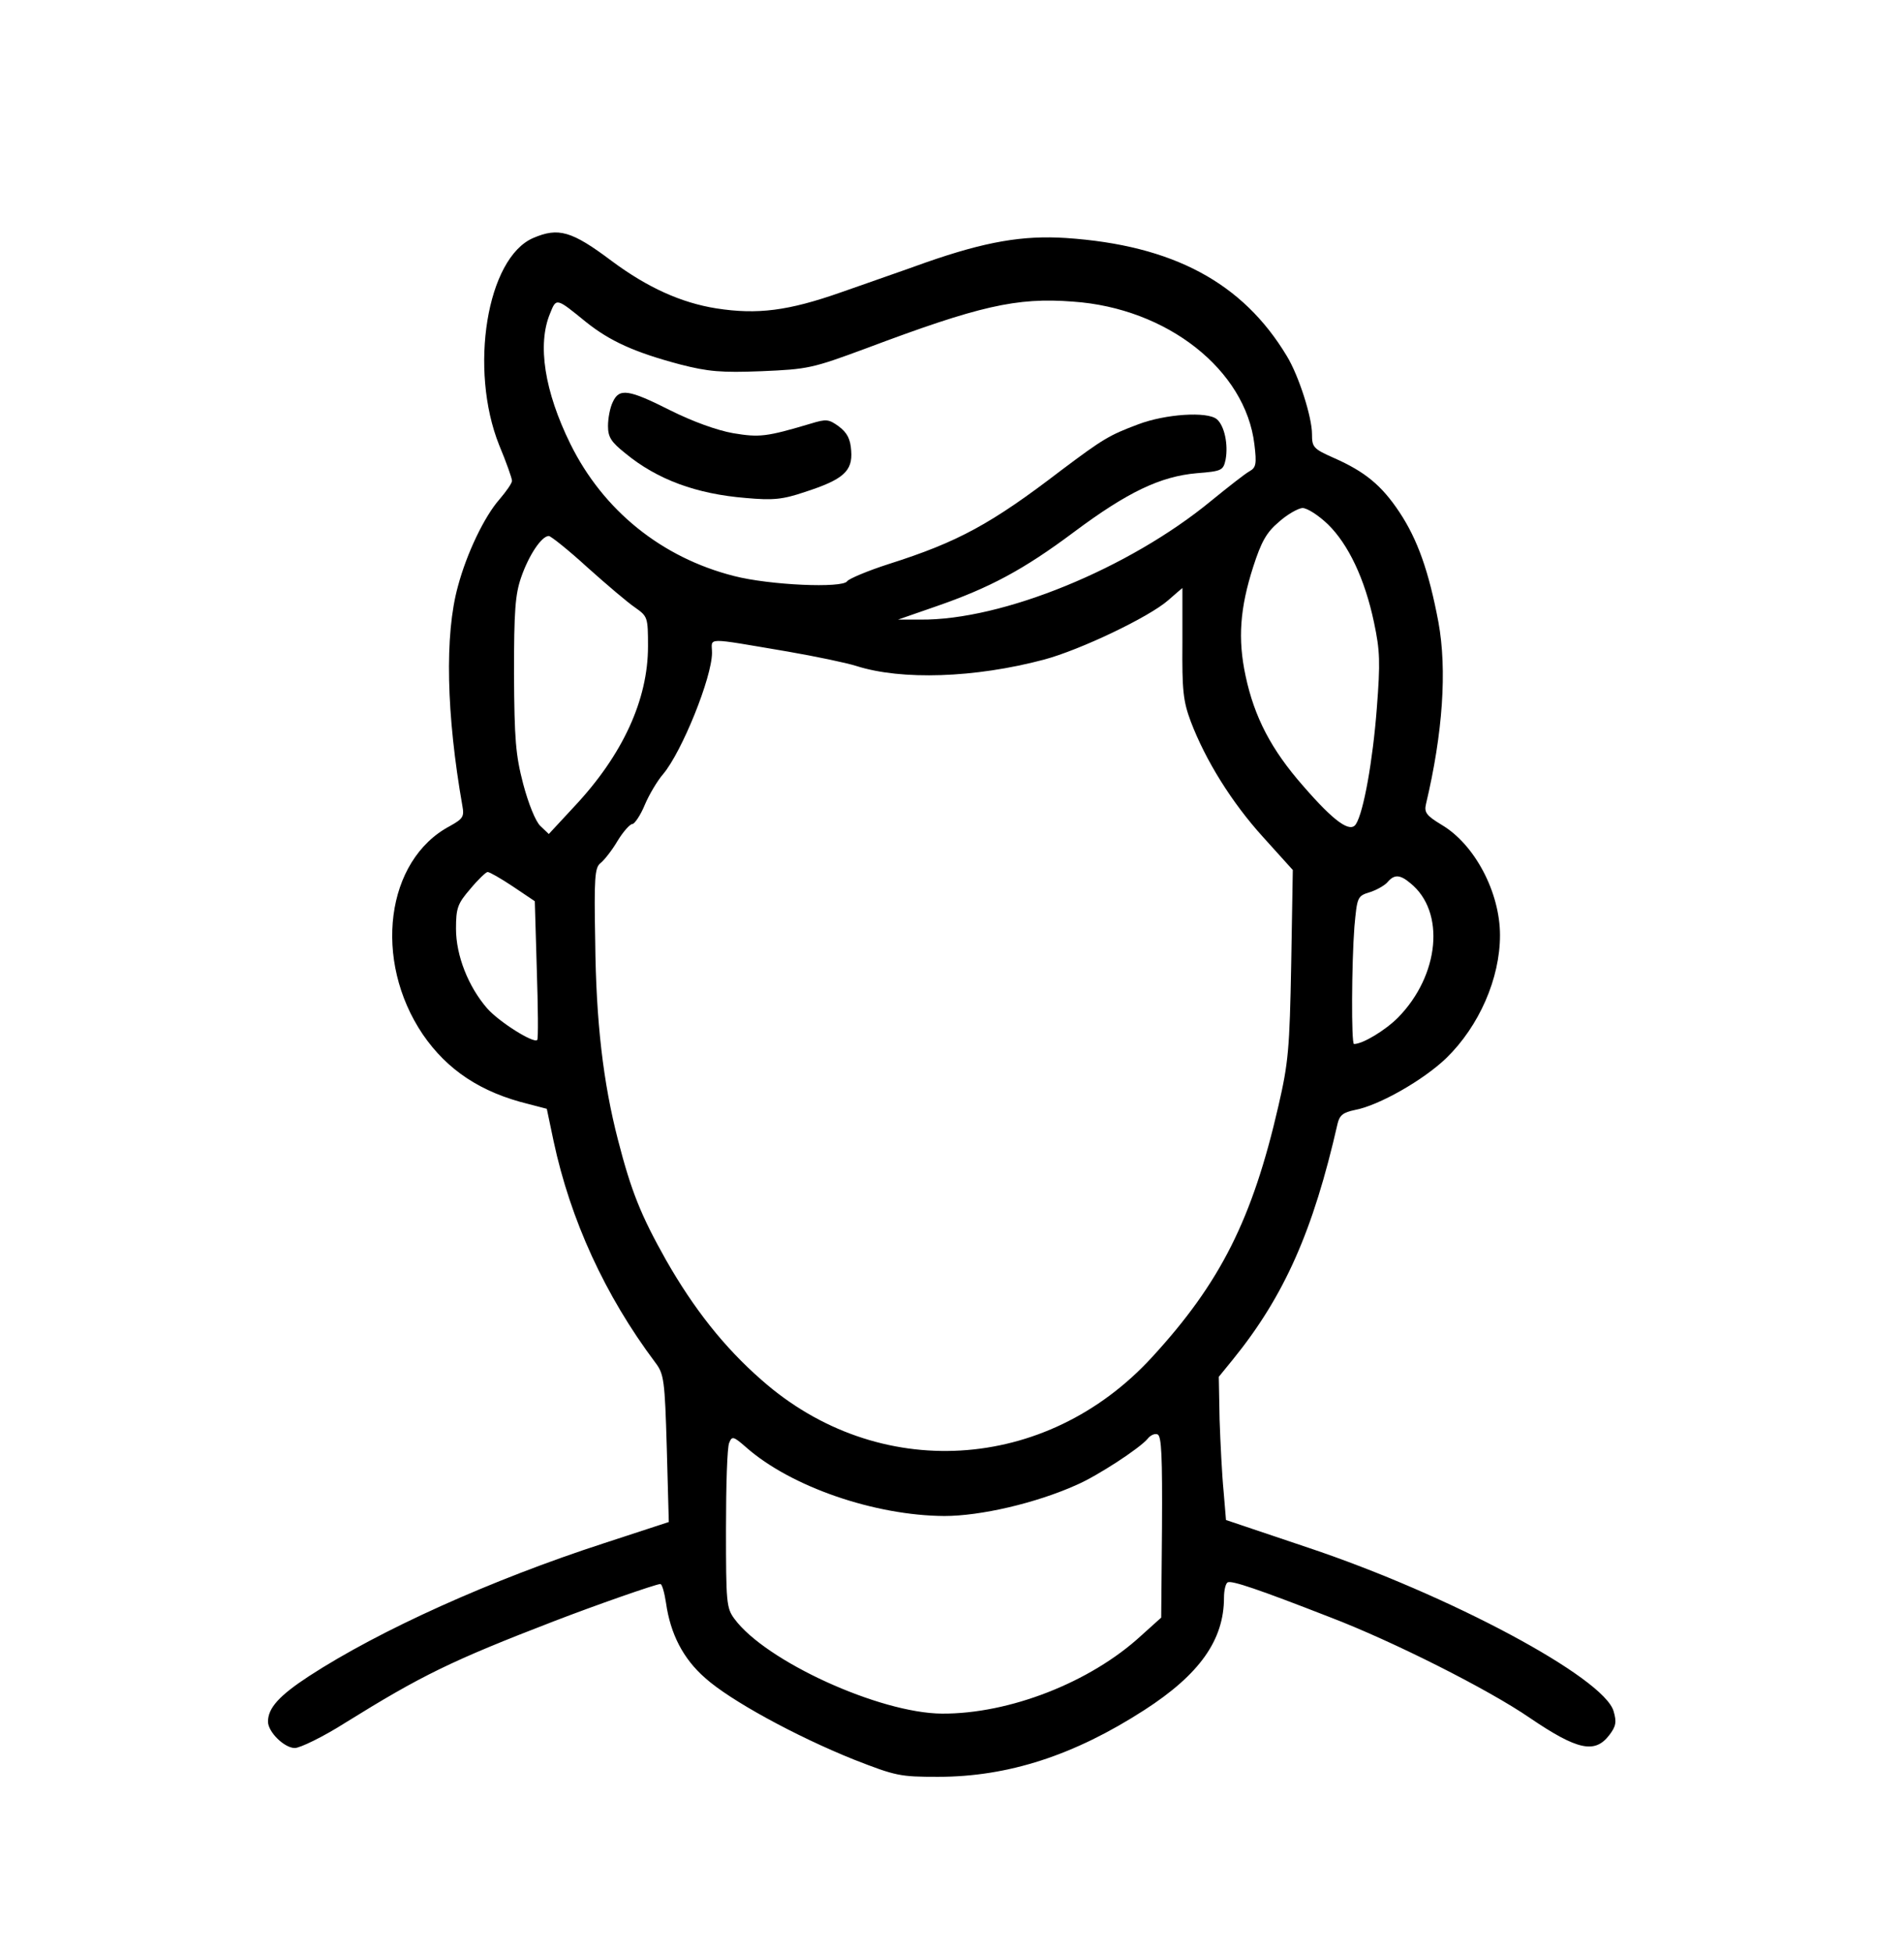 <?xml version="1.0" standalone="no"?>
<!DOCTYPE svg PUBLIC "-//W3C//DTD SVG 20010904//EN"
 "http://www.w3.org/TR/2001/REC-SVG-20010904/DTD/svg10.dtd">
<svg version="1.0" xmlns="http://www.w3.org/2000/svg"
 width="476pt" height="488pt" viewBox="0 0 476 488"
 preserveAspectRatio="xMidYMid meet">

<g transform="translate(0,488) scale(0.1,-0.1)"
fill="#000000" stroke="none">
<path d="M1333 4285 c-116 -50 -161 -328 -85 -518 18 -43 32 -83 32 -89 0 -6
-14 -26 -31 -46 -38 -43 -82 -135 -104 -217 -34 -122 -29 -322 11 -550 5 -27
1 -32 -31 -50 -161 -85 -193 -336 -68 -521 61 -89 145 -145 264 -174 l46 -12
17 -81 c42 -196 128 -385 254 -553 22 -29 24 -43 29 -215 l5 -184 -162 -53
c-283 -92 -560 -217 -737 -332 -75 -49 -103 -80 -103 -114 0 -26 41 -66 67
-66 13 0 71 28 126 63 190 118 265 155 522 254 101 39 255 93 266 93 4 0 10
-21 14 -47 11 -78 43 -140 98 -188 61 -55 225 -145 372 -204 105 -41 115 -43
210 -43 176 0 341 54 516 167 138 89 199 175 199 281 0 18 4 35 9 38 9 6 79
-18 256 -87 157 -60 397 -181 500 -252 118 -80 162 -90 198 -43 17 22 19 33
11 60 -24 84 -411 291 -764 409 l-205 69 -6 72 c-4 40 -8 121 -10 179 l-2 107
35 43 c129 159 201 322 262 590 5 21 14 28 43 34 60 11 172 75 229 130 82 80
134 199 134 307 0 107 -63 227 -146 276 -38 23 -44 31 -39 52 42 177 53 335
31 455 -24 127 -52 206 -97 274 -45 68 -87 102 -164 136 -52 23 -55 27 -55 60
0 42 -33 146 -63 195 -110 183 -284 277 -552 295 -108 7 -201 -9 -350 -61 -55
-20 -151 -53 -213 -75 -131 -46 -208 -56 -311 -40 -88 14 -172 52 -261 118
-101 76 -134 85 -197 58z m132 -210 c60 -48 122 -76 235 -106 70 -18 103 -21
204 -17 116 5 126 7 261 57 282 106 376 128 517 117 236 -16 432 -171 454
-357 6 -49 4 -58 -12 -67 -11 -6 -53 -39 -96 -74 -205 -169 -522 -299 -727
-297 l-56 0 95 33 c133 46 218 91 345 186 134 100 216 139 307 147 63 5 66 7
72 34 7 38 -3 85 -22 101 -24 20 -129 13 -197 -13 -72 -27 -87 -36 -191 -114
-176 -135 -259 -180 -432 -235 -53 -17 -100 -37 -104 -43 -11 -18 -194 -10
-283 13 -181 46 -327 164 -409 330 -65 132 -83 249 -51 326 16 40 15 40 90
-21z m1855 -506 c51 -50 92 -136 115 -245 15 -71 16 -99 7 -215 -10 -131 -33
-259 -52 -289 -14 -23 -54 5 -132 95 -80 91 -122 172 -144 275 -20 93 -14 170
19 273 20 62 33 86 64 112 21 19 48 34 59 35 12 0 40 -18 64 -41z m-1852 -107
c48 -43 102 -89 120 -101 31 -22 32 -24 32 -97 0 -133 -63 -271 -184 -400
l-64 -69 -21 20 c-12 11 -30 56 -43 105 -19 73 -22 111 -23 275 0 158 3 199
18 242 19 55 51 103 69 103 5 0 49 -35 96 -78z m1488 -189 c-1 -120 2 -146 21
-197 37 -97 102 -202 181 -289 l74 -82 -4 -235 c-4 -212 -7 -247 -32 -355 -65
-283 -145 -442 -316 -628 -265 -289 -685 -314 -976 -57 -94 82 -170 179 -239
300 -63 112 -87 172 -120 300 -37 143 -55 295 -57 497 -3 159 -1 184 13 195 9
7 29 32 43 56 14 23 31 42 37 42 5 0 20 21 31 48 11 26 32 61 46 77 47 56 122
242 122 303 0 39 -23 39 190 3 69 -12 146 -28 171 -36 113 -36 296 -30 469 16
90 24 262 106 310 148 19 17 35 30 36 31 0 0 0 -62 0 -137z m-1674 -609 l55
-37 5 -171 c3 -94 4 -173 1 -176 -9 -9 -95 45 -125 79 -47 54 -78 132 -78 199
0 52 4 63 36 100 19 23 39 42 43 42 5 0 33 -16 63 -36z m2244 8 c88 -71 73
-230 -31 -336 -32 -32 -88 -66 -110 -66 -7 0 -6 201 1 293 7 75 7 77 40 87 18
6 38 18 44 26 16 18 30 18 56 -4z m-621 -1609 l-2 -227 -50 -45 c-127 -117
-330 -196 -498 -195 -156 1 -441 131 -519 237 -20 27 -21 41 -21 225 0 108 3
205 8 215 7 17 10 17 42 -11 112 -99 322 -171 496 -172 90 0 229 32 331 78 51
22 157 91 177 115 7 9 18 14 25 11 10 -4 12 -57 11 -231z"/>
<path d="M1532 3875 c-7 -14 -12 -41 -12 -60 0 -28 8 -40 43 -68 80 -66 178
-102 302 -112 67 -6 91 -4 147 15 96 31 120 52 116 103 -2 30 -10 45 -31 61
-25 18 -31 19 -70 7 -111 -33 -128 -35 -194 -24 -40 7 -101 29 -157 57 -105
53 -128 56 -144 21z"/>
</g>
</svg>
